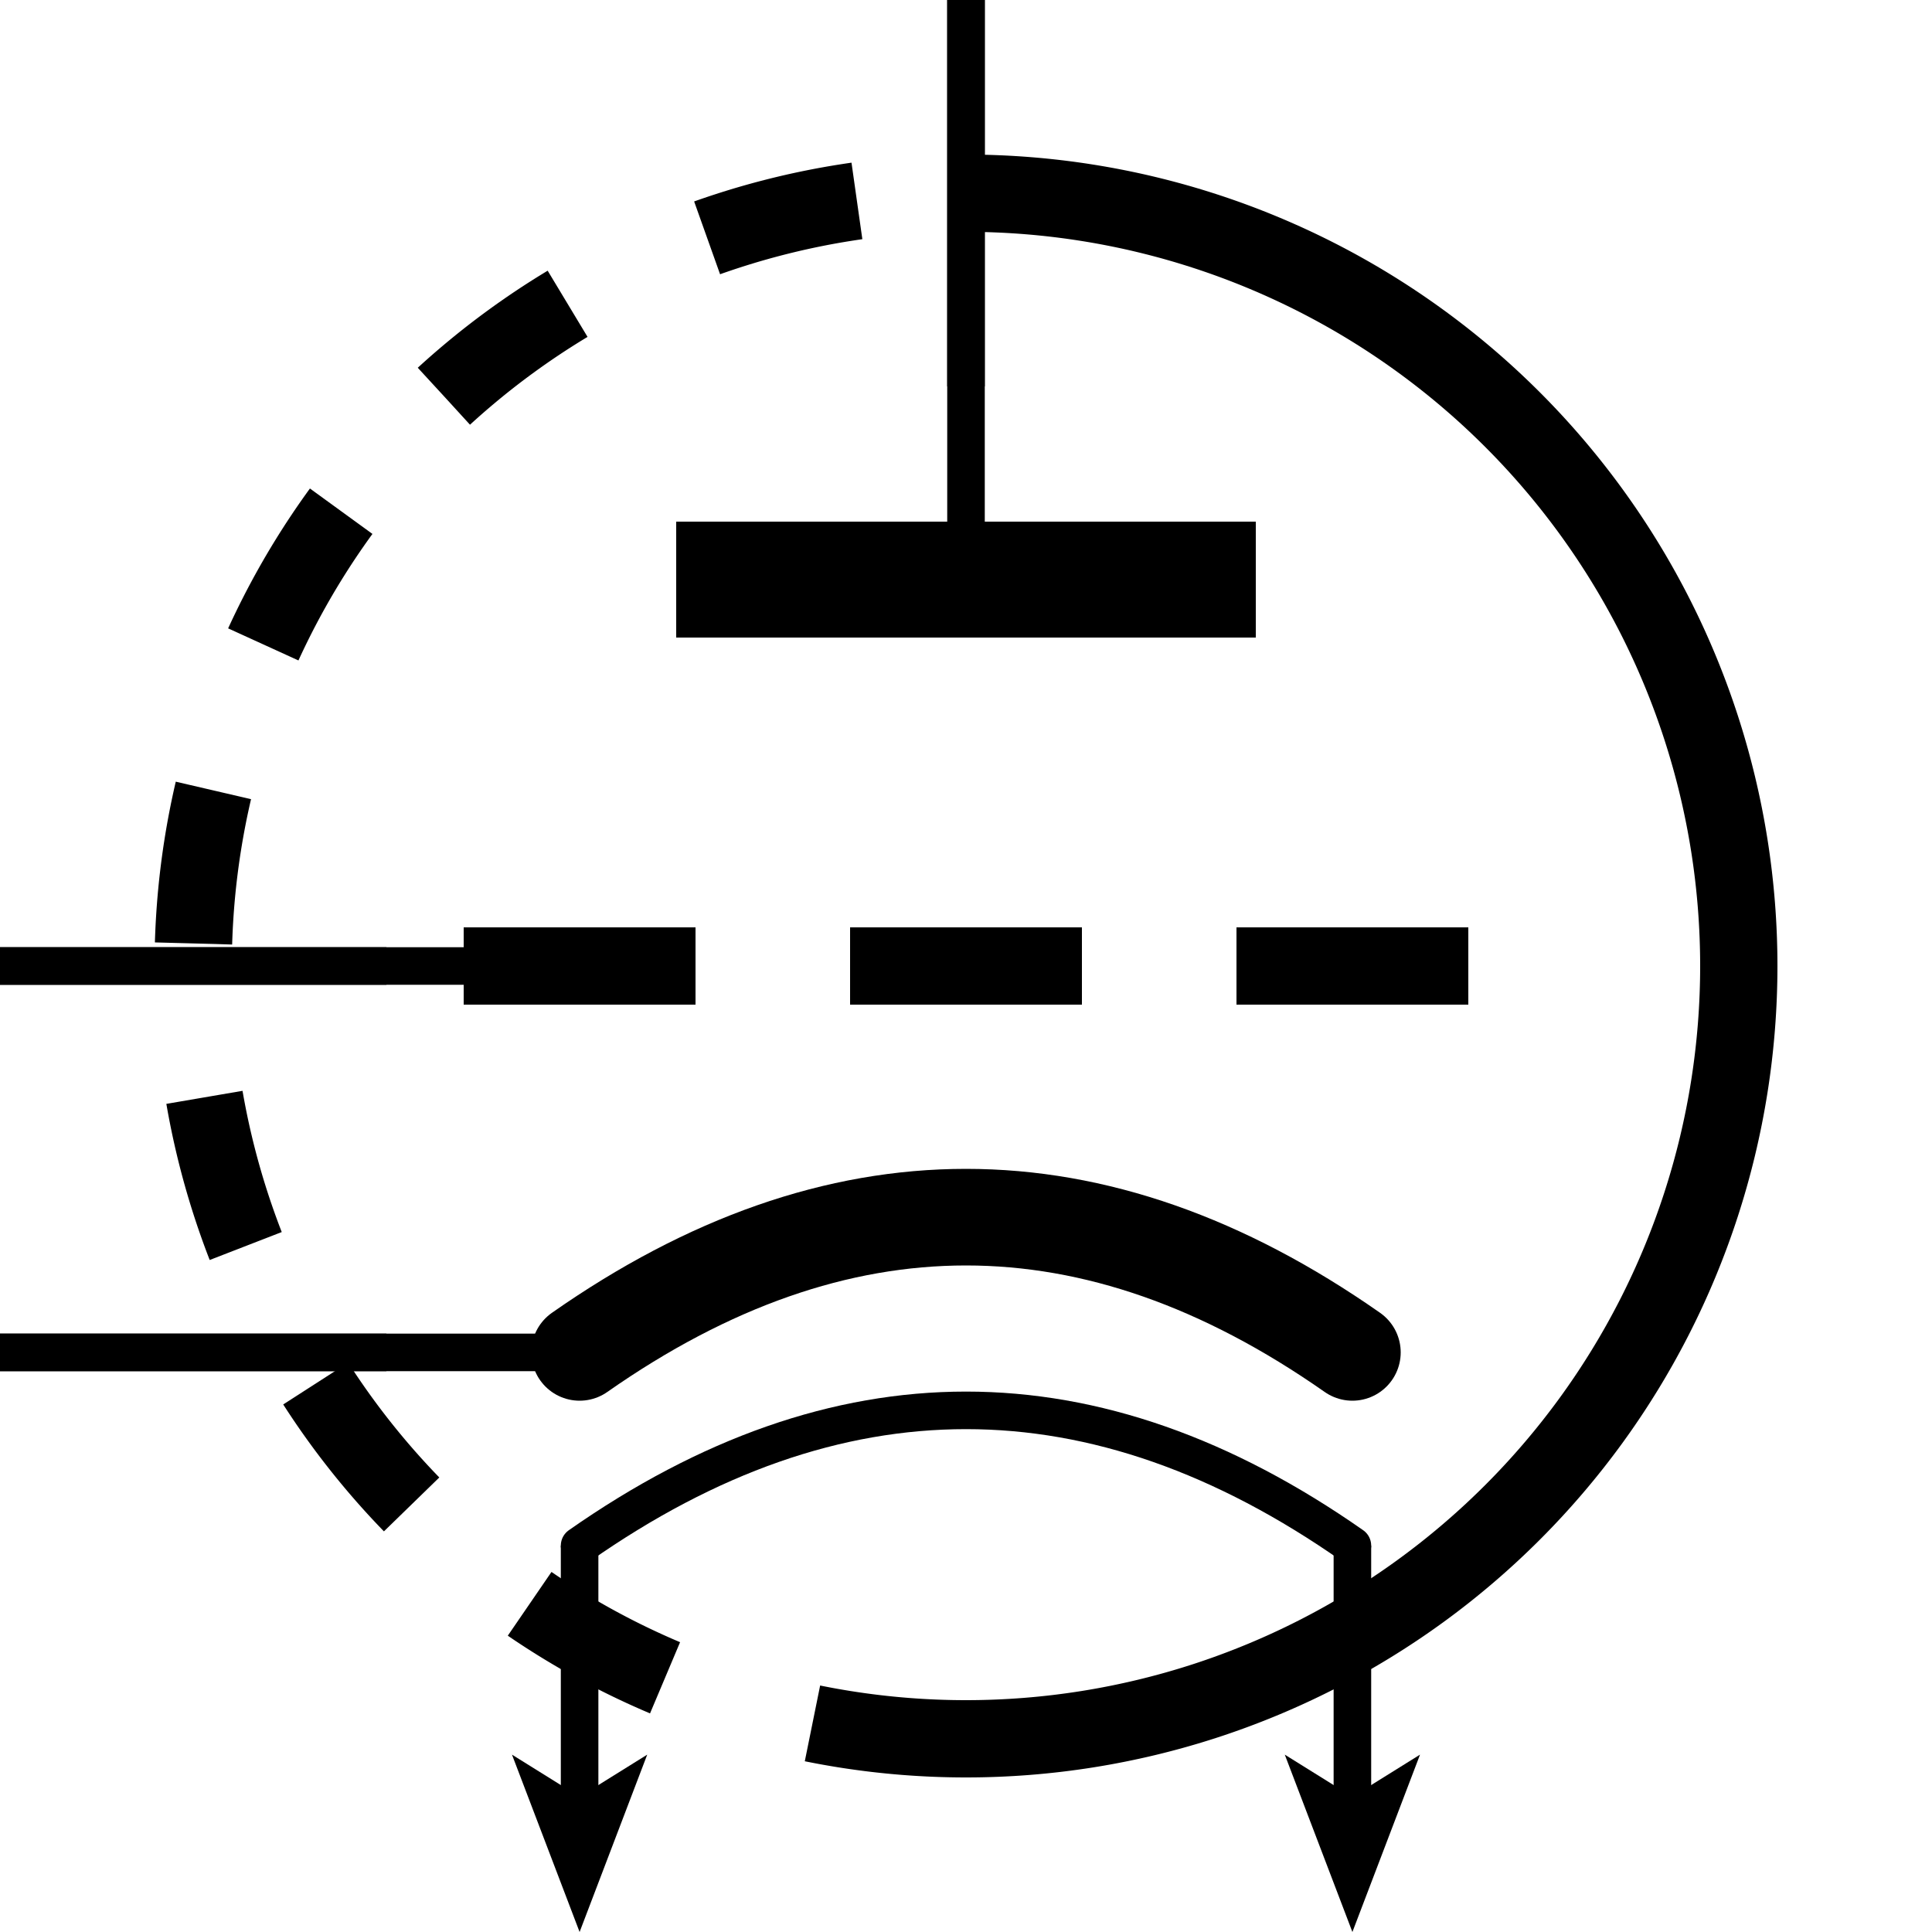 <?xml version='1.0' encoding='UTF-8' standalone='no'?>
<svg xmlns:svg='http://www.w3.org/2000/svg' xmlns='http://www.w3.org/2000/svg' version='1.2' baseProfile='tiny' x='0in' y='0in' width='0.50in' height='0.50in' viewBox='0 0 50 50'>
<g id='schematic'>
<path d='M25 5 A20 20 0 0 1 25 45' fill='none' stroke='#000000' stroke-width='2'/>
<path d='M25 45 A20 20 0 0 1 25 5' fill='none' stroke='#000000' stroke-width='2' stroke-dasharray="4,4"/>
<line class='other' x1='19' y1='15' x2='31' y2='15' stroke='#000000' stroke-width='3' stroke-linecap='square' />
<line class='other' x1='12' y1='25' x2='18' y2='25' stroke='#000000' stroke-width='2' stroke-linecap='butt' />
<line class='other' x1='22' y1='25' x2='28' y2='25' stroke='#000000' stroke-width='2' stroke-linecap='butt' />
<line class='other' x1='32' y1='25' x2='38' y2='25' stroke='#000000' stroke-width='2' stroke-linecap='butt' />
<path class='other' d='M15 35 Q 25 28 35 35' stroke='#000000' fill='none' stroke-width='2.5' stroke-linecap='round' />
<line class='other' x1='25' y1='0' x2='25' y2='15' stroke='#000000' stroke-width='0.972' />
<line class='other' x1='0' y1='25' x2='15' y2='25' stroke='#000000' stroke-width='0.972' />
<path class='other' d='M15 50 L 13.25 45.41 L 15 46.5 L 16.75 45.41 Z' fill='#000000' stroke='none' stroke-linecap="round" />
<path class='other' d='M35 50 L 33.25 45.41 L 35 46.5 L 36.75 45.41 Z' fill='#000000' stroke='none' stroke-linecap="round" />
<line class='other' x1='0' y1='35' x2='15' y2='35' stroke='#000000' stroke-width='0.972' stroke-linecap="square" />
<path class='other' d='M15 40 Q 25 33 35 40' fill='none' stroke='#000000' stroke-width='0.972' stroke-linecap="round" />
<line class='other' x1='15' y1='40' x2='15' y2='47' stroke='#000000' stroke-width='0.972' />
<line class='other' x1='35' y1='40' x2='35' y2='47' stroke='#000000' stroke-width='0.972' />
<line class='pin' id='connector0pin' connectorname='0' x1='25' y1='0' x2='25' y2='10' stroke='#000000' stroke-width='0.972' />
<rect class='terminal' id='connector0terminal' x='25' y='0' width='0' height='0' stroke='none' stroke-width='0' fill='none' />
<line class='pin' id='connector1pin' connectorname='1' x1='0' y1='25' x2='10' y2='25' stroke='#000000' stroke-width='0.972' />
<rect class='terminal' id='connector1terminal' x='0' y='25' width='0' height='0' stroke='none' stroke-width='0' fill='none' />
<line class='pin' id='connector2pin' connectorname='2' x1='0' y1='35' x2='10' y2='35' stroke='#000000' stroke-width='0.972' />
<rect class='terminal' id='connector2terminal' x='0' y='35' width='0' height='0' stroke='none' stroke-width='0' fill='none' />
</g>
</svg>
